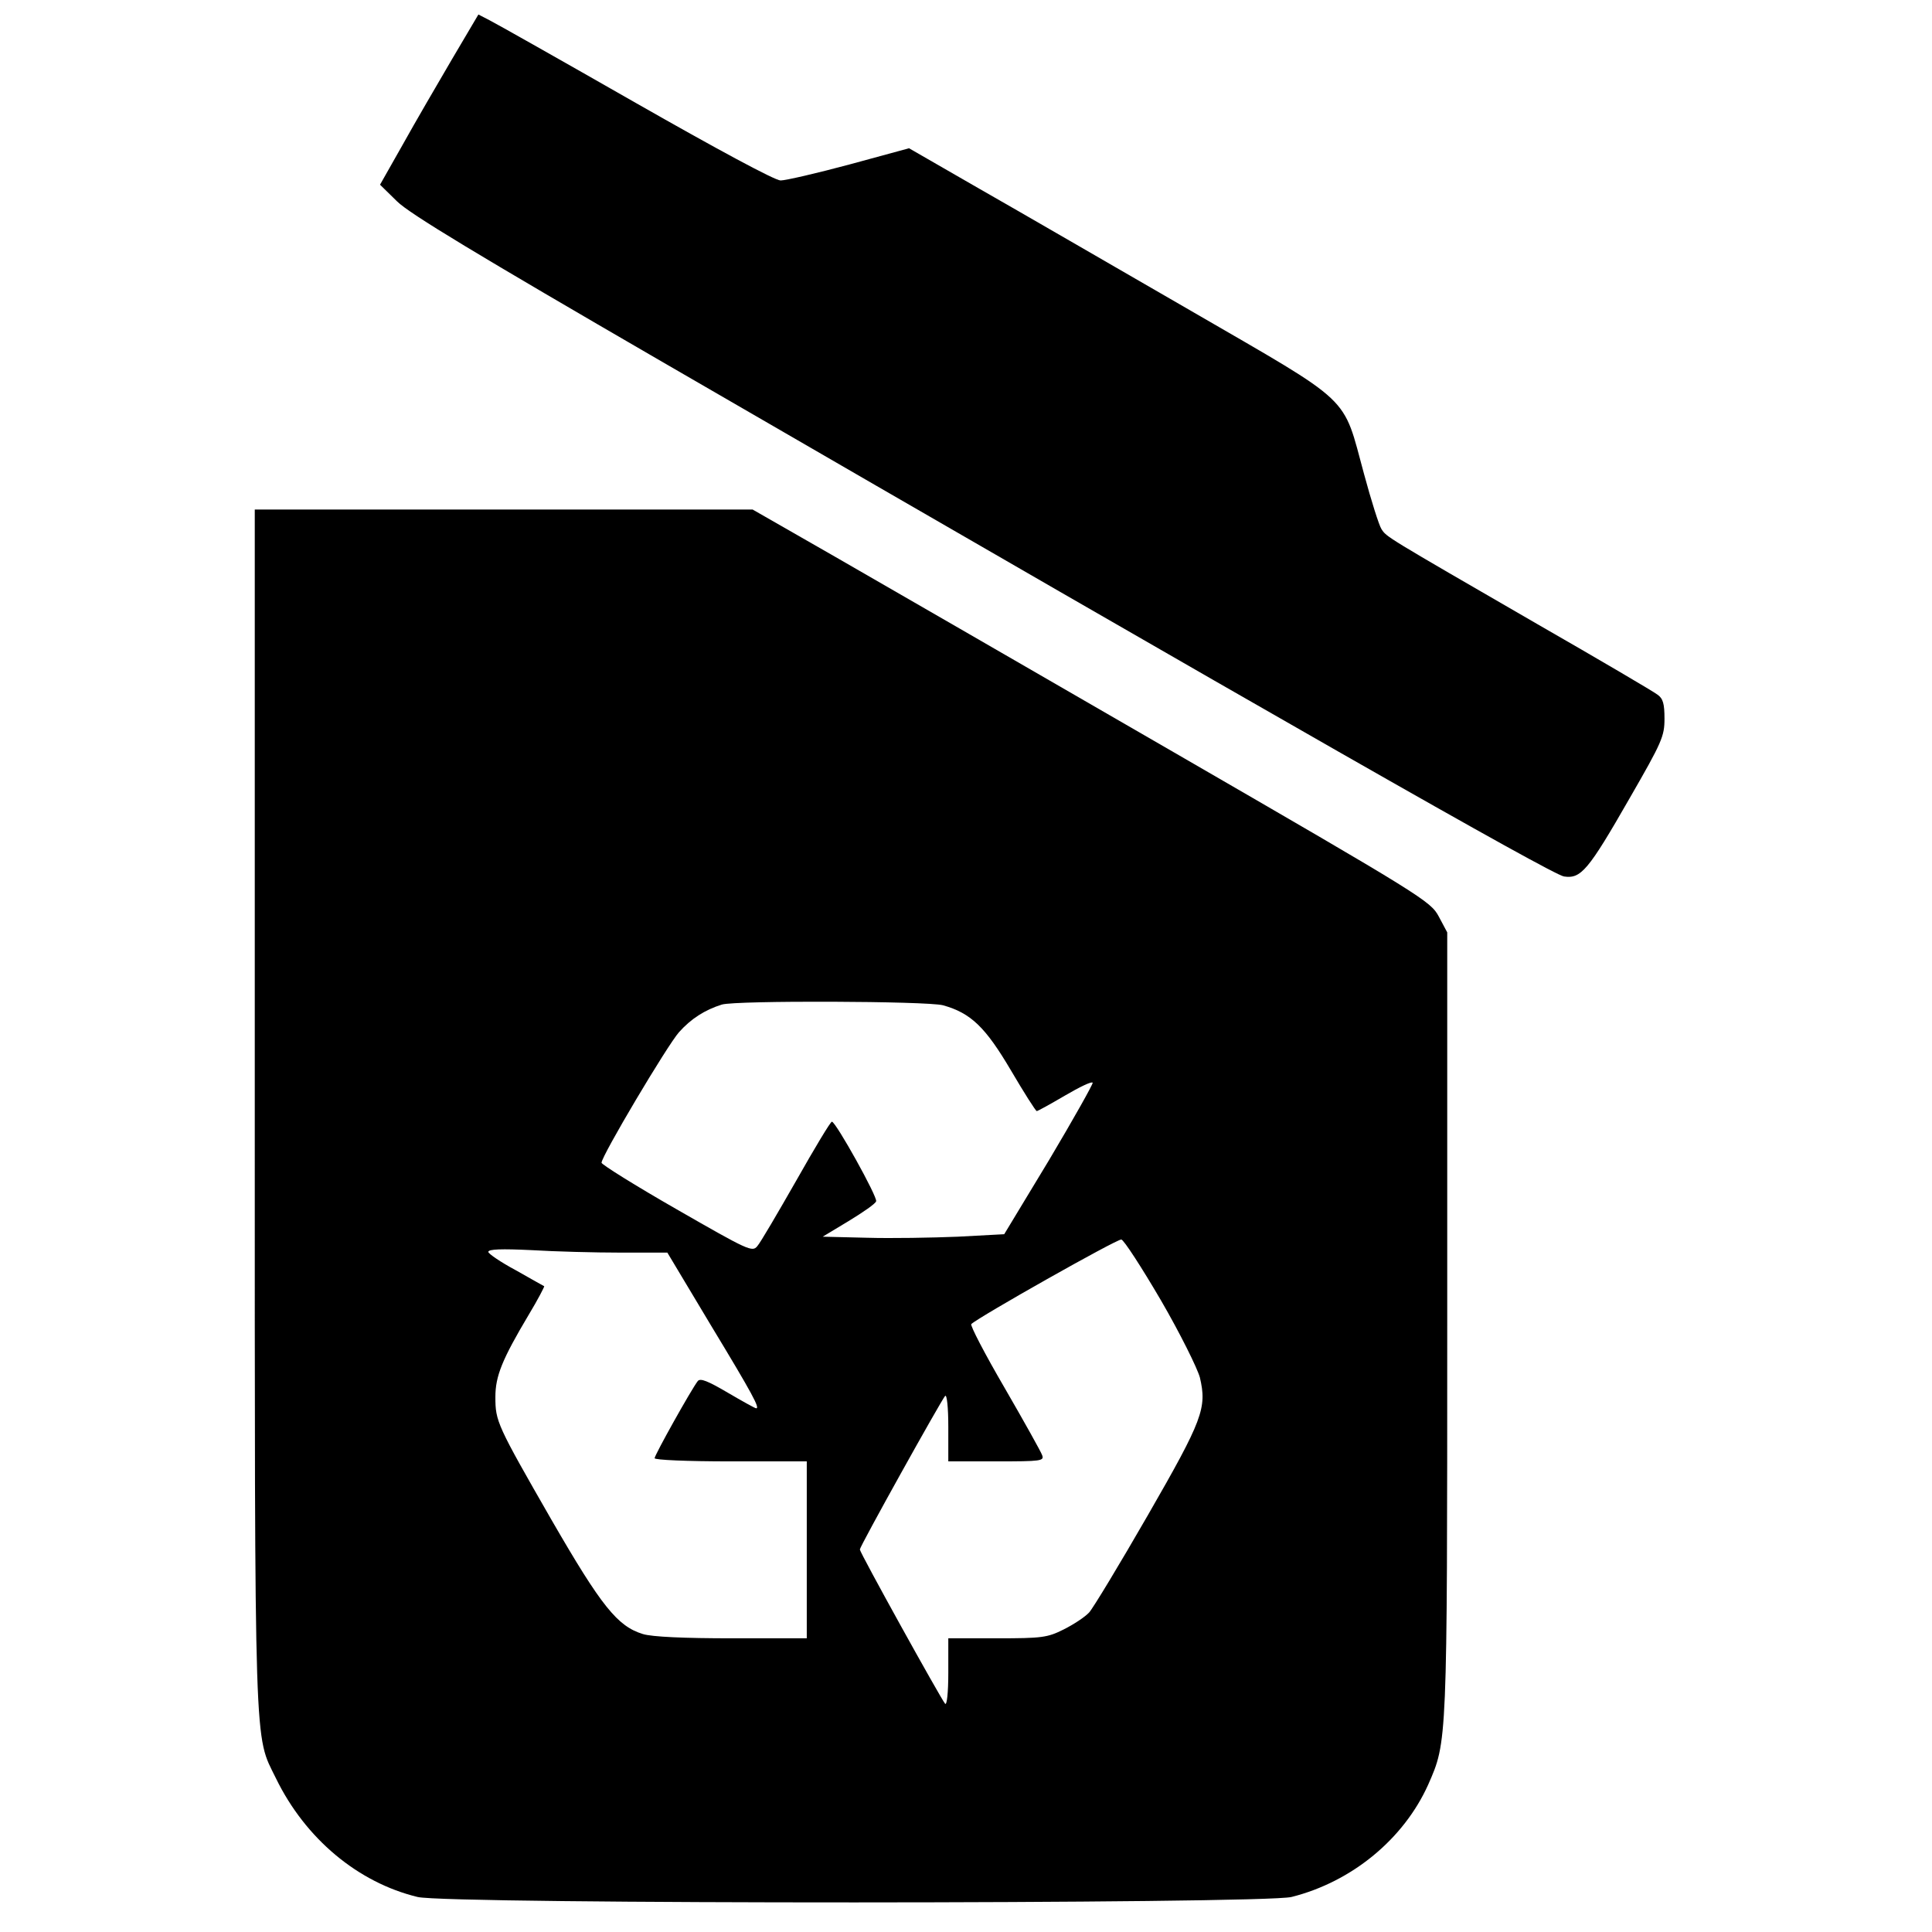 <?xml version="1.0" standalone="no"?>
<!DOCTYPE svg PUBLIC "-//W3C//DTD SVG 20010904//EN"
 "http://www.w3.org/TR/2001/REC-SVG-20010904/DTD/svg10.dtd">
<svg version="1.0" xmlns="http://www.w3.org/2000/svg"
 width="546pt" height="546pt" viewBox="0 0 546 546"
 preserveAspectRatio="xMidYMid meet">
<g transform="translate(0,546) scale(0.1,-0.1)"
fill="#000000" stroke="none">
<path d="M1277 5292 c-41 -70 -104 -178 -139 -241 l-64 -113 48 -47 c35 -35
231 -153 745 -451 1740 -1008 2519 -1452 2553 -1457 48 -7 68 16 186 222 91
158 98 174 98 224 0 42 -4 57 -20 68 -10 8 -163 98 -339 199 -434 251 -426
246 -441 269 -7 11 -29 81 -49 155 -62 227 -26 193 -490 462 -220 127 -489
283 -598 345 l-198 114 -169 -46 c-93 -25 -180 -45 -194 -45 -16 0 -181 89
-409 219 -210 120 -396 225 -414 234 l-31 16 -75 -127z"/>
<path d="M720 2328 c0 -1856 -2 -1767 60 -1894 83 -170 231 -294 400 -335 82
-21 2390 -20 2470 0 171 43 317 164 386 317 54 123 54 111 54 1306 l0 1103
-24 45 c-23 43 -45 57 -747 463 -398 230 -829 479 -958 553 l-234 134 -703 0
-704 0 0 -1692z m1945 291 c79 -22 120 -62 192 -184 37 -63 70 -115 73 -115 3
0 39 20 80 44 41 24 76 41 78 36 1 -4 -54 -102 -123 -218 l-127 -210 -131 -7
c-73 -3 -188 -5 -257 -3 l-125 3 73 44 c41 25 76 49 78 56 5 11 -114 225 -125
225 -4 0 -49 -75 -101 -167 -52 -91 -101 -175 -110 -185 -14 -17 -25 -12 -227
104 -117 67 -213 127 -213 132 0 19 186 332 219 369 34 38 73 63 121 78 40 12
579 10 625 -2z m616 -834 c54 -93 103 -192 110 -218 20 -86 9 -118 -147 -389
-80 -139 -155 -263 -166 -275 -12 -13 -44 -34 -72 -48 -46 -23 -61 -25 -188
-25 l-138 0 0 -97 c0 -57 -4 -93 -9 -88 -12 14 -241 427 -241 436 0 9 229 420
241 434 5 5 9 -32 9 -88 l0 -97 136 0 c126 0 136 1 129 18 -3 9 -51 95 -106
190 -56 96 -98 177 -94 180 19 19 412 241 424 239 7 -1 57 -78 112 -172z
m-1527 135 l132 0 124 -207 c118 -195 138 -233 127 -233 -3 0 -39 20 -80 44
-56 33 -78 42 -85 33 -18 -23 -122 -209 -122 -218 0 -5 91 -9 215 -9 l215 0 0
-250 0 -250 -211 0 c-135 0 -226 4 -252 12 -72 22 -117 78 -258 322 -155 270
-159 279 -159 348 0 59 19 106 94 232 26 43 45 80 44 81 -2 1 -38 21 -80 45
-43 23 -78 47 -78 52 0 8 38 9 122 5 66 -4 180 -7 252 -7z"/>
</g>
</svg>
